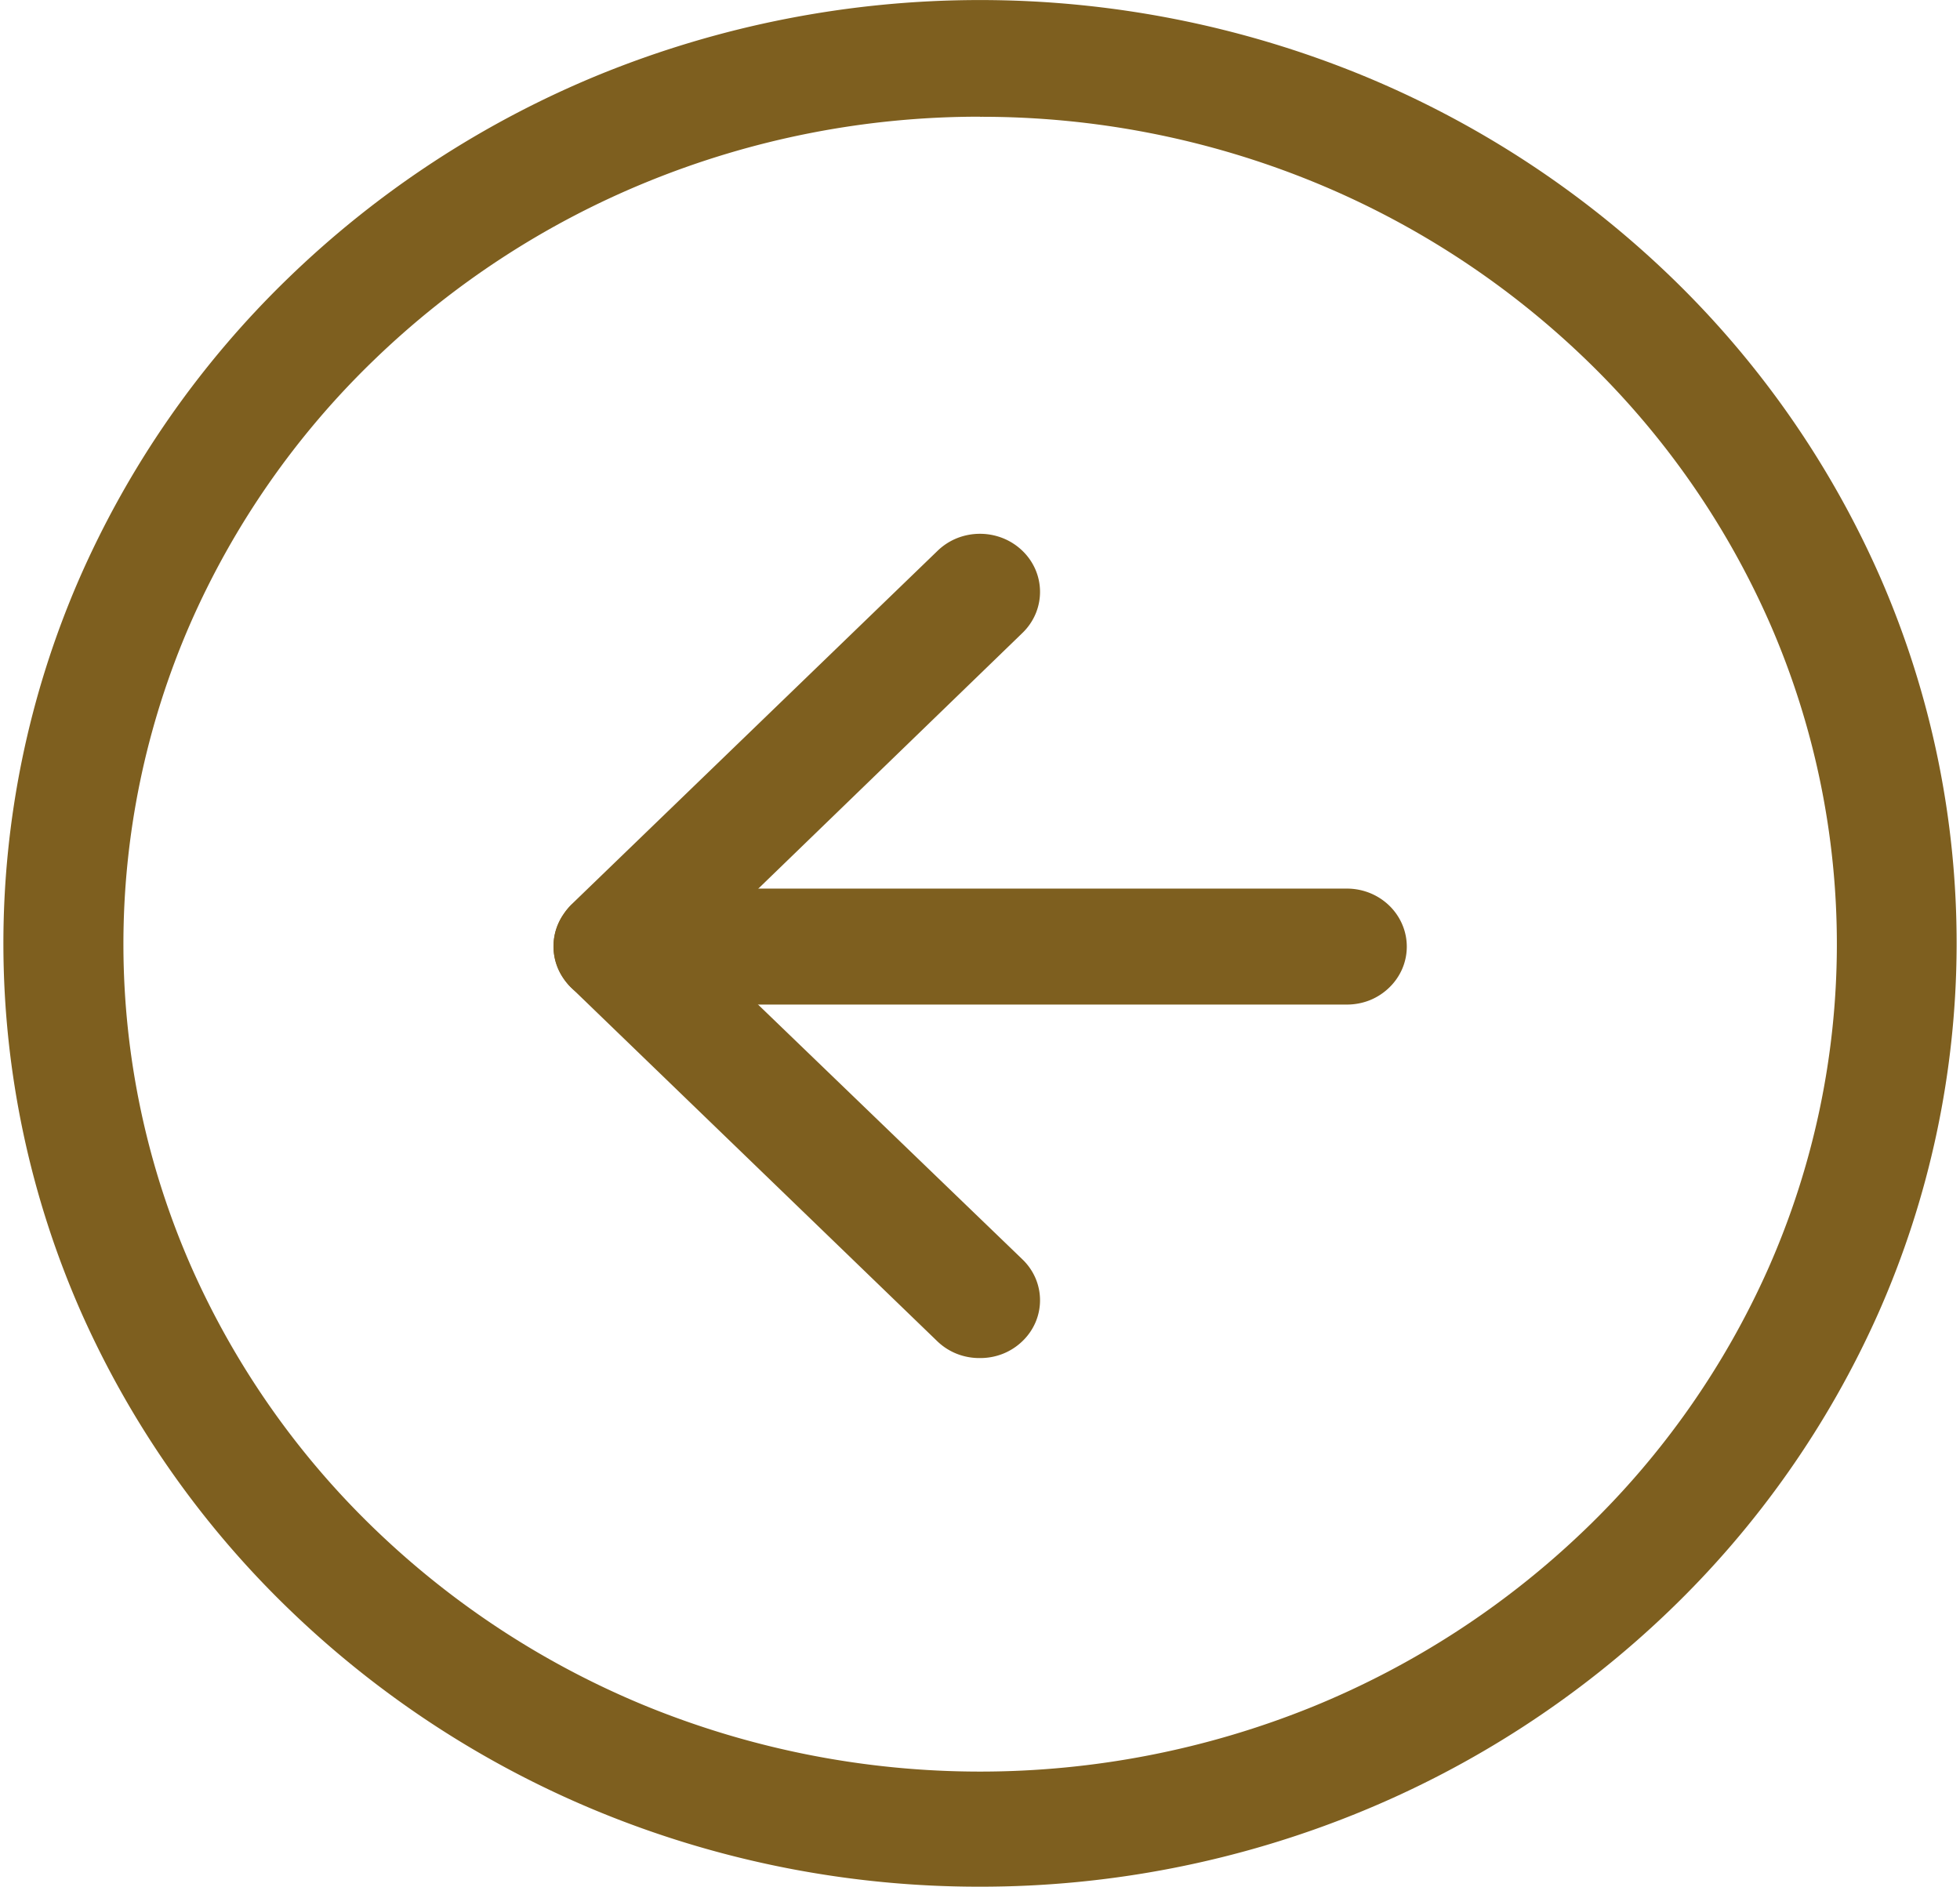 <svg xmlns="http://www.w3.org/2000/svg" width="21.229" height="20.437" viewBox="0 0 21.229 20.437"><path d="M10.615,20.436a10.842,10.842,0,0,1-4.1-.8,10.647,10.647,0,0,1-3.358-2.18A10.247,10.247,0,0,1,.882,14.221,9.9,9.9,0,0,1,.856,6.275,10.241,10.241,0,0,1,3.12,3.014,10.643,10.643,0,0,1,6.488.81a10.922,10.922,0,0,1,8.253,0,10.643,10.643,0,0,1,3.368,2.2,10.241,10.241,0,0,1,2.264,3.261,9.9,9.9,0,0,1-.026,7.947,10.247,10.247,0,0,1-2.274,3.236,10.647,10.647,0,0,1-3.358,2.18A10.842,10.842,0,0,1,10.615,20.436Zm0-19.172A9.508,9.508,0,0,0,7,1.974,9.335,9.335,0,0,0,4.044,3.906,8.982,8.982,0,0,0,2.057,6.764a8.681,8.681,0,0,0,.02,6.97,8.987,8.987,0,0,0,1.994,2.84,9.338,9.338,0,0,0,2.945,1.913,9.58,9.58,0,0,0,7.2,0,9.338,9.338,0,0,0,2.945-1.913,8.987,8.987,0,0,0,1.994-2.84,8.681,8.681,0,0,0,.02-6.97,8.982,8.982,0,0,0-1.986-2.858,9.335,9.335,0,0,0-2.953-1.932A9.508,9.508,0,0,0,10.615,1.265Z" fill="#7e5f1f"/><path d="M4.628,8.928A.676.676,0,0,1,4.5,8.917a.666.666,0,0,1-.12-.034.65.65,0,0,1-.215-.138L.2,4.915a.634.634,0,0,1-.081-.1.622.622,0,0,1-.06-.108.609.609,0,0,1,0-.481.62.62,0,0,1,.06-.108.632.632,0,0,1,.081-.1L4.168.185A.651.651,0,0,1,4.383.046a.674.674,0,0,1,.49,0,.651.651,0,0,1,.215.138.627.627,0,0,1,.143.208.613.613,0,0,1,0,.474.627.627,0,0,1-.143.208l-3.512,3.4L5.088,7.859a.623.623,0,0,1,.143.207.608.608,0,0,1,0,.472.623.623,0,0,1-.143.207.65.65,0,0,1-.215.138.666.666,0,0,1-.12.034A.676.676,0,0,1,4.628,8.928Z" transform="translate(5.986 5.782)" fill="#7e5f1f"/><path d="M8.593,1.256H.652A.669.669,0,0,1,.4,1.207a.654.654,0,0,1-.207-.135.63.63,0,0,1-.14-.2.61.61,0,0,1,0-.489.627.627,0,0,1,.139-.2A.652.652,0,0,1,.4.049.668.668,0,0,1,.65,0H8.594a.667.667,0,0,1,.253.049.652.652,0,0,1,.207.135.627.627,0,0,1,.139.2.61.61,0,0,1,0,.489.63.63,0,0,1-.14.2.654.654,0,0,1-.207.135A.669.669,0,0,1,8.593,1.256Z" transform="translate(5.993 9.625)" fill="#7e5f1f"/></svg>